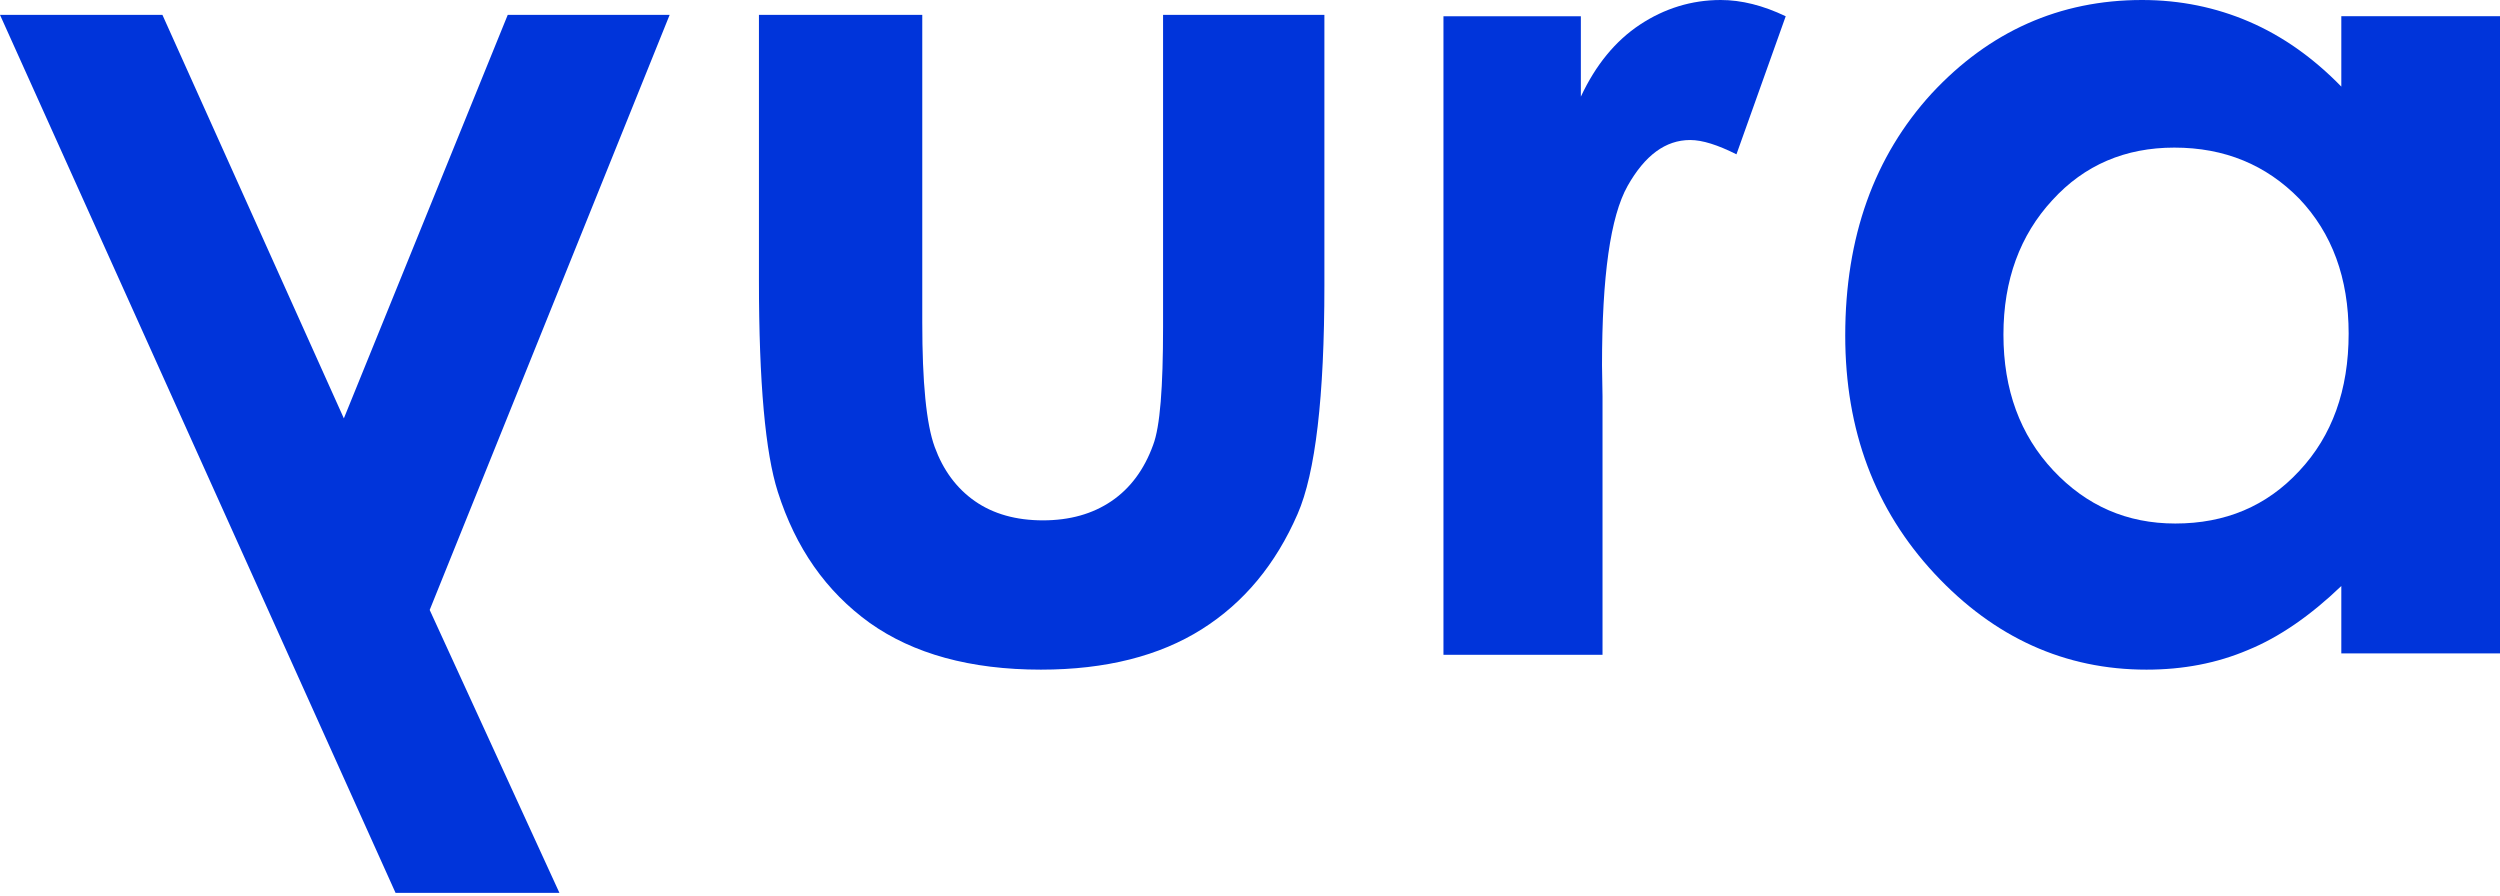 <?xml version="1.0" encoding="UTF-8"?>
<svg width="120px" height="43px" viewBox="0 0 120 43" version="1.1" xmlns="http://www.w3.org/2000/svg" xmlns:xlink="http://www.w3.org/1999/xlink">
    <!-- Generator: Sketch 53.1 (72631) - https://sketchapp.com -->
    <desc>Created with Sketch.</desc>
    <g id="Yura-agency" stroke="none" stroke-width="1" fill="none" fill-rule="evenodd">
        <g id="logo" fill="#0034DA">
            <polygon id="Path" points="24.371 0.714 16.505 20.082 7.796 0.714 0 0.714 18.986 42.857 26.852 42.857 20.625 29.278 32.143 0.714"></polygon>
            <path d="M36.429,0.714 L44.269,0.714 L44.269,15.471 C44.269,18.332 44.459,20.342 44.865,21.454 C45.27,22.565 45.913,23.44 46.795,24.055 C47.677,24.67 48.773,24.977 50.06,24.977 C51.346,24.977 52.443,24.67 53.348,24.055 C54.254,23.44 54.921,22.542 55.35,21.359 C55.684,20.484 55.827,18.592 55.827,15.707 L55.827,0.714 L63.571,0.714 L63.571,13.697 C63.571,19.042 63.142,22.707 62.285,24.67 C61.236,27.082 59.711,28.927 57.685,30.204 C55.66,31.481 53.086,32.143 49.964,32.143 C46.58,32.143 43.84,31.386 41.743,29.896 C39.646,28.383 38.192,26.302 37.334,23.606 C36.738,21.738 36.429,18.38 36.429,13.461 L36.429,0.714 L36.429,0.714 Z" id="Path"></path>
            <path d="M69.286,0.781 L75.881,0.781 L75.881,4.639 C76.59,3.124 77.535,1.964 78.717,1.183 C79.899,0.402 81.199,0 82.594,0 C83.587,0 84.627,0.26 85.714,0.781 L83.35,7.407 C82.452,6.958 81.719,6.721 81.128,6.721 C79.947,6.721 78.954,7.455 78.126,8.922 C77.299,10.389 76.897,13.253 76.897,17.537 L76.921,19.028 L76.921,31.429 L69.286,31.429 L69.286,0.781 L69.286,0.781 Z" id="Path"></path>
            <path d="M104.368,7.085 C102.024,7.085 100.055,7.912 98.509,9.612 C96.962,11.289 96.165,13.438 96.165,16.06 C96.165,18.705 96.962,20.878 98.555,22.578 C100.149,24.278 102.094,25.129 104.415,25.129 C106.805,25.129 108.797,24.302 110.368,22.602 C111.938,20.925 112.735,18.728 112.735,16.012 C112.735,13.344 111.938,11.194 110.368,9.541 C108.774,7.912 106.782,7.085 104.368,7.085 L104.368,7.085 Z M112.383,0.779 L120,0.779 L120,31.363 L112.383,31.363 L112.383,28.128 C110.907,29.545 109.407,30.584 107.907,31.198 C106.407,31.836 104.79,32.143 103.032,32.143 C99.118,32.143 95.72,30.608 92.86,27.538 C90.001,24.467 88.571,20.665 88.571,16.107 C88.571,11.383 89.954,7.51 92.72,4.487 C95.485,1.511 98.86,0 102.821,0 C104.649,0 106.36,0.354 107.954,1.039 C109.547,1.724 111.024,2.763 112.383,4.157 L112.383,0.779 L112.383,0.779 Z" id="Shape" fill-rule="nonzero"></path>
        </g>
    </g>
</svg>